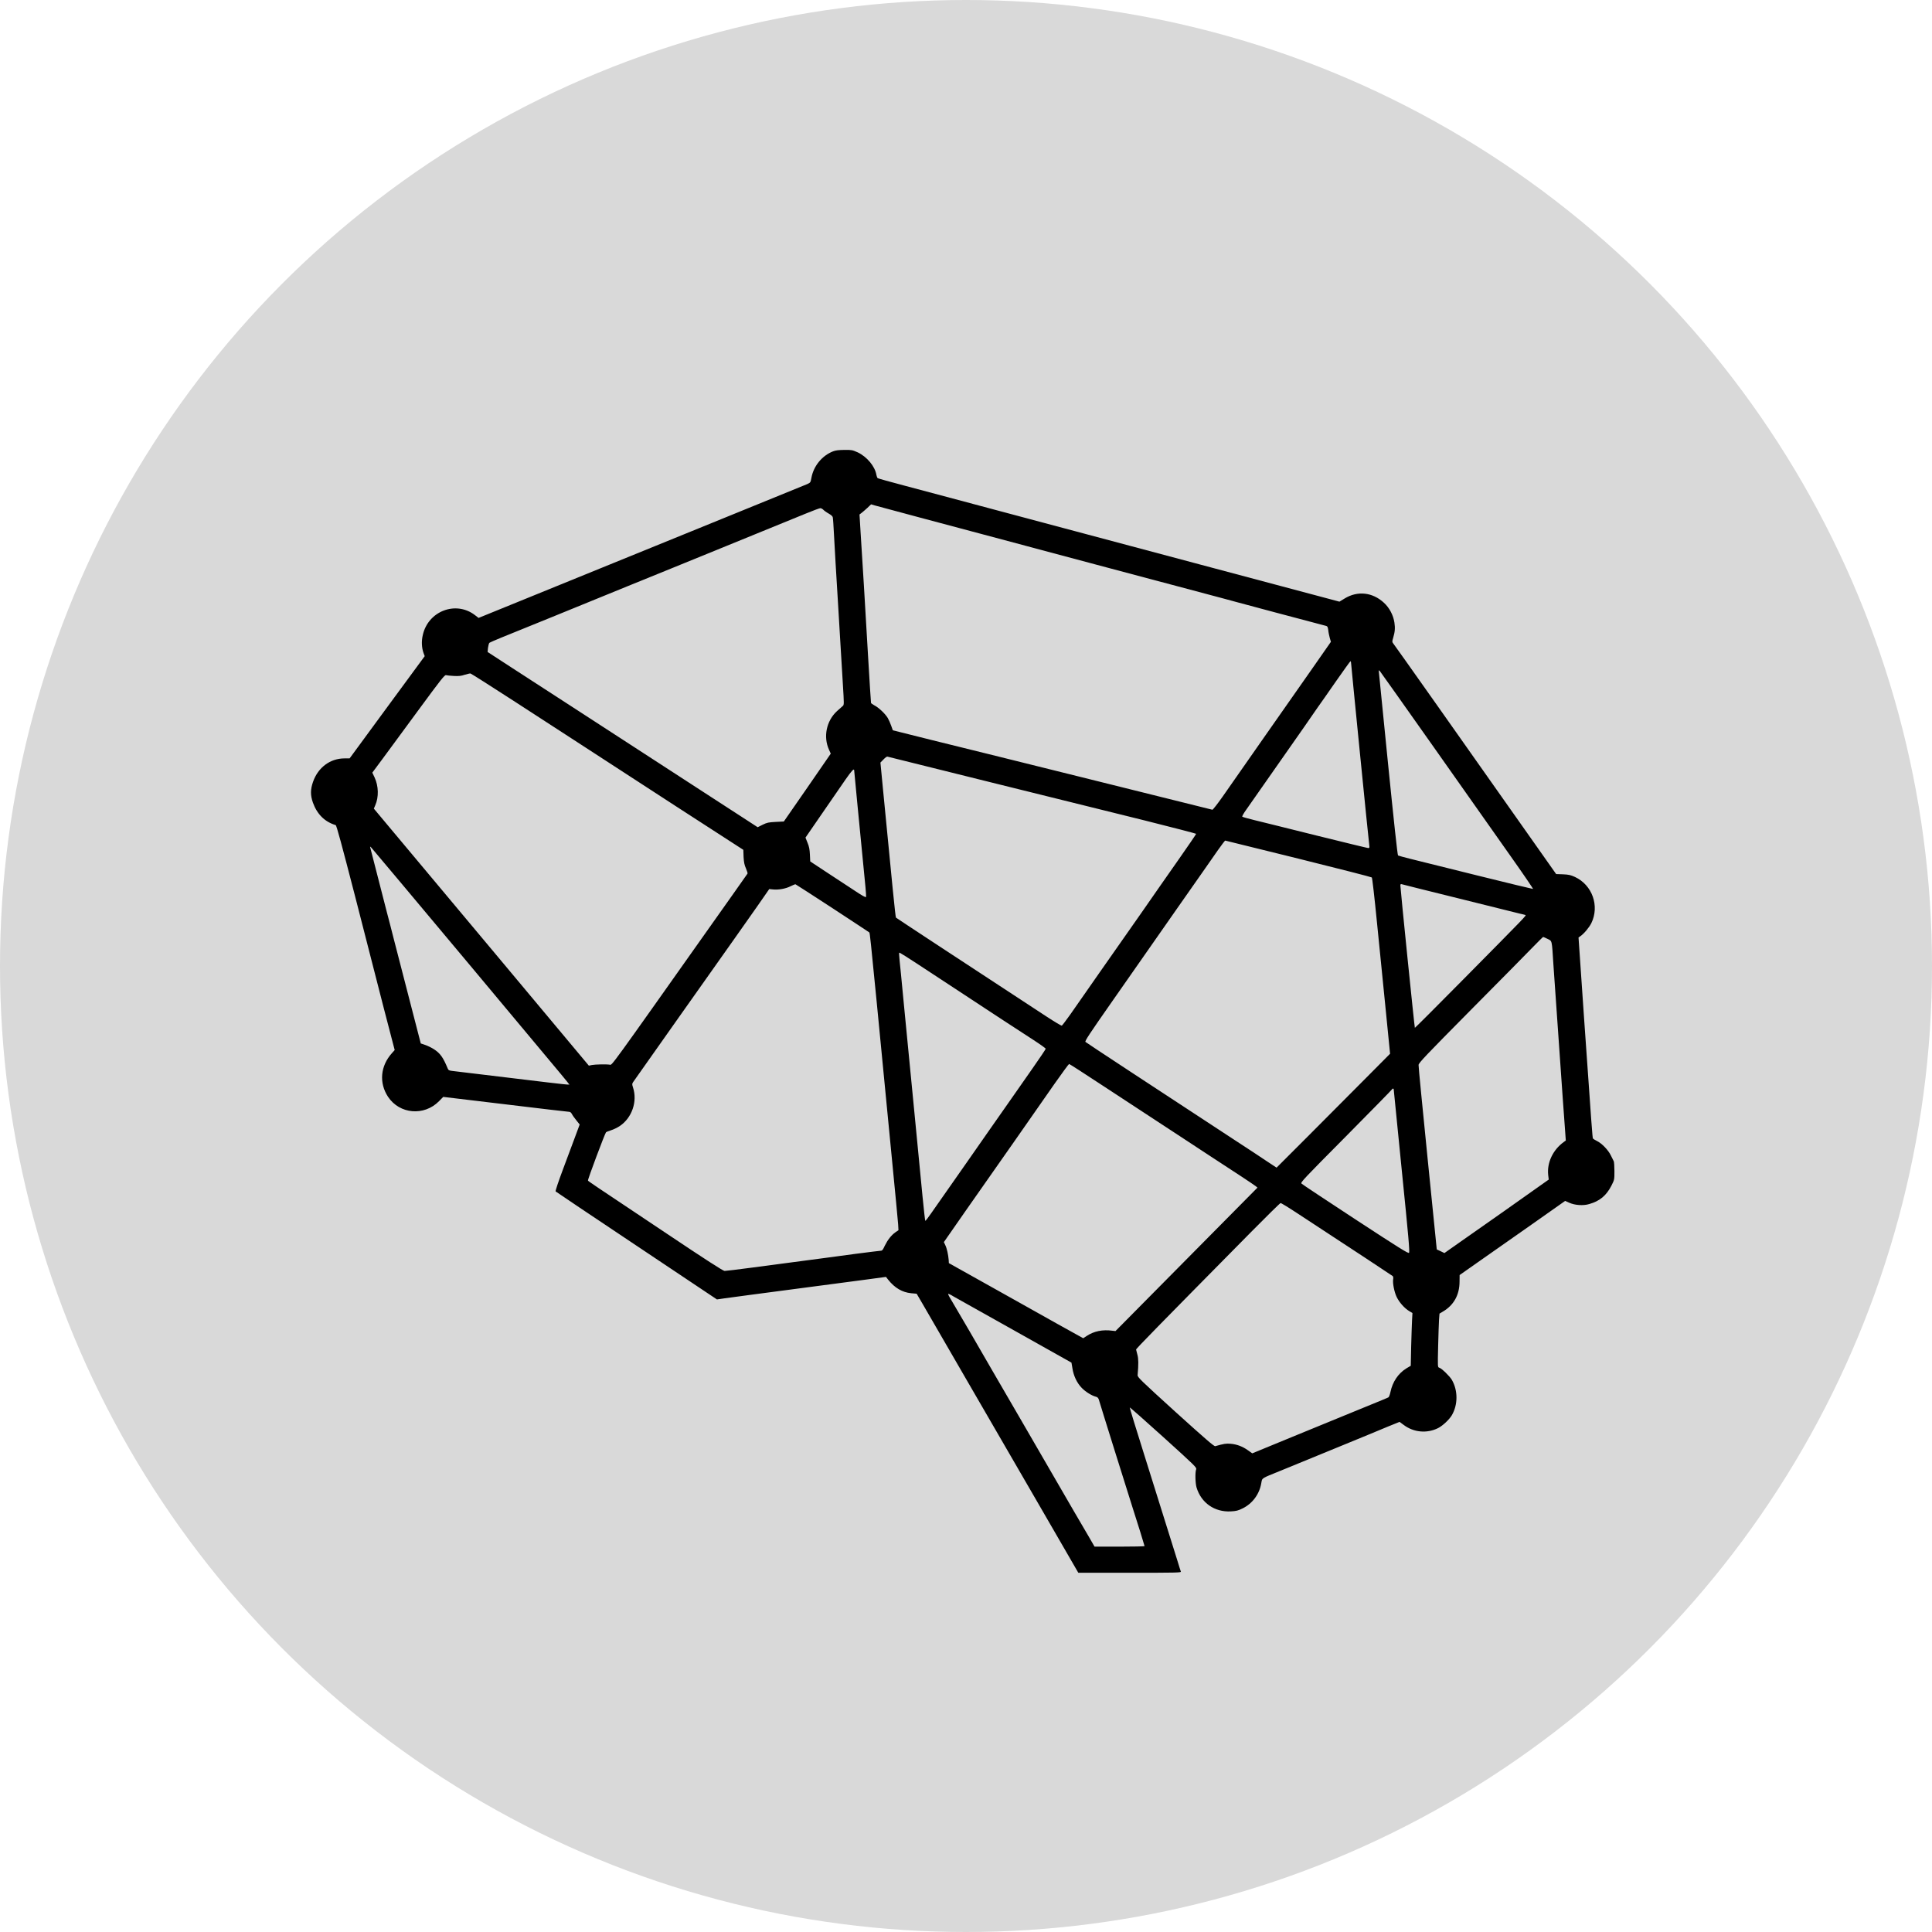 <svg viewBox="0 0 24 24" fill="none" xmlns="http://www.w3.org/2000/svg" width="16" height="16" color="rgba(149, 151, 161, 1)" class="css-1iaye92"><circle cx="12" cy="12" r="12" fill="#D9D9D9"></circle><path d="M10.348 5.607C10.211 5.661 10.107 5.789 10.08 5.934C10.069 5.994 10.068 5.995 10.027 6.014C10.003 6.023 9.731 6.134 9.421 6.261C9.112 6.386 8.784 6.52 8.692 6.558C8.495 6.638 7.607 7 7.279 7.133C7.213 7.16 6.885 7.293 6.552 7.429L5.945 7.676L5.897 7.639C5.66 7.46 5.318 7.592 5.252 7.889C5.234 7.965 5.238 8.046 5.261 8.111L5.276 8.151L4.809 8.786L4.343 9.421H4.28C4.103 9.421 3.952 9.532 3.889 9.711C3.855 9.808 3.855 9.879 3.887 9.97C3.939 10.115 4.034 10.209 4.17 10.25C4.181 10.254 4.244 10.488 4.41 11.13C4.533 11.611 4.695 12.24 4.768 12.526L4.903 13.044L4.87 13.081C4.725 13.241 4.706 13.452 4.821 13.626C4.965 13.841 5.268 13.867 5.453 13.68L5.506 13.626L6.275 13.718C6.698 13.769 7.054 13.811 7.066 13.811C7.083 13.811 7.094 13.819 7.105 13.84C7.113 13.856 7.139 13.892 7.161 13.919L7.201 13.969L7.145 14.12C7.114 14.203 7.045 14.387 6.992 14.53C6.935 14.682 6.898 14.794 6.902 14.8C6.907 14.805 7.359 15.109 7.908 15.475L8.906 16.142L9.003 16.128C9.057 16.12 9.197 16.101 9.315 16.086C10.281 15.959 10.491 15.931 10.732 15.899L11.006 15.862L11.034 15.898C11.115 15.999 11.207 16.054 11.319 16.065L11.387 16.071L11.463 16.201C11.504 16.273 11.743 16.686 11.995 17.12C12.247 17.553 12.665 18.276 12.924 18.723L13.395 19.537H14.035C14.613 19.538 14.675 19.536 14.669 19.523C14.666 19.516 14.645 19.45 14.623 19.377C14.548 19.136 14.403 18.676 14.217 18.081C14.114 17.757 14.033 17.488 14.034 17.484C14.035 17.48 14.223 17.646 14.452 17.853C14.85 18.213 14.867 18.23 14.859 18.253C14.845 18.29 14.848 18.424 14.864 18.478C14.921 18.669 15.088 18.786 15.29 18.775C15.357 18.771 15.38 18.766 15.438 18.737C15.559 18.677 15.645 18.561 15.668 18.425C15.681 18.357 15.661 18.37 15.905 18.271C16.002 18.231 16.309 18.105 16.588 17.991C16.867 17.877 17.16 17.756 17.24 17.722L17.386 17.663L17.436 17.7C17.559 17.794 17.726 17.81 17.865 17.74C17.922 17.711 18.003 17.635 18.035 17.581C18.112 17.45 18.112 17.272 18.035 17.14C18.008 17.095 17.91 16.999 17.879 16.99C17.859 16.984 17.859 16.983 17.865 16.727C17.869 16.585 17.873 16.436 17.876 16.394L17.882 16.318L17.924 16.293C18.059 16.214 18.131 16.086 18.131 15.92L18.132 15.839L18.337 15.695C18.451 15.616 18.746 15.409 18.993 15.235L19.443 14.918L19.494 14.941C19.563 14.972 19.668 14.98 19.743 14.957C19.873 14.92 19.954 14.852 20.017 14.73C20.055 14.655 20.055 14.654 20.055 14.548C20.055 14.49 20.051 14.435 20.047 14.426C20.042 14.417 20.026 14.385 20.011 14.354C19.98 14.288 19.899 14.203 19.838 14.174C19.814 14.162 19.792 14.148 19.788 14.143C19.782 14.133 19.772 13.997 19.678 12.651C19.656 12.322 19.63 11.96 19.623 11.849L19.609 11.646L19.629 11.632C19.674 11.602 19.74 11.524 19.768 11.468C19.872 11.255 19.781 10.995 19.565 10.894C19.512 10.87 19.488 10.864 19.416 10.861L19.331 10.858L19.104 10.536C18.158 9.193 17.317 8.003 17.305 7.99C17.293 7.975 17.293 7.968 17.306 7.925C17.329 7.849 17.332 7.801 17.322 7.734C17.308 7.642 17.26 7.55 17.192 7.488C17.051 7.357 16.864 7.336 16.703 7.435L16.639 7.474L15.9 7.277C15.494 7.168 15.117 7.068 15.063 7.054C15.009 7.039 14.738 6.967 14.459 6.893C13.985 6.767 13.691 6.689 12.177 6.284C11.85 6.197 11.432 6.085 11.248 6.036C11.064 5.988 10.909 5.944 10.903 5.94C10.897 5.935 10.89 5.916 10.887 5.9C10.87 5.794 10.769 5.673 10.654 5.619C10.588 5.59 10.58 5.588 10.489 5.589C10.418 5.59 10.381 5.594 10.348 5.607ZM10.868 6.279C10.902 6.289 11.862 6.546 12.191 6.633C12.386 6.685 13.405 6.957 13.613 7.013C13.81 7.065 14.841 7.34 15.18 7.43C15.206 7.438 15.5 7.516 15.835 7.606C16.169 7.695 16.455 7.771 16.469 7.774C16.49 7.779 16.494 7.786 16.5 7.827C16.502 7.854 16.512 7.898 16.519 7.925L16.533 7.973L16.288 8.324C16.001 8.732 15.362 9.647 15.19 9.893C15.125 9.986 15.066 10.06 15.061 10.059C15.054 10.057 14.38 9.889 13.562 9.686C12.744 9.483 11.854 9.261 11.582 9.195L11.091 9.072L11.071 9.016C11.061 8.986 11.041 8.942 11.028 8.919C10.997 8.867 10.915 8.789 10.863 8.763C10.842 8.752 10.822 8.738 10.82 8.731C10.818 8.725 10.802 8.461 10.783 8.145C10.748 7.536 10.713 6.958 10.69 6.604L10.677 6.391L10.702 6.372C10.715 6.362 10.748 6.334 10.774 6.31C10.799 6.286 10.82 6.265 10.821 6.265C10.821 6.265 10.843 6.272 10.868 6.279ZM10.226 6.331C10.236 6.342 10.266 6.364 10.293 6.379C10.323 6.396 10.344 6.414 10.345 6.426C10.348 6.437 10.355 6.534 10.36 6.641C10.37 6.836 10.386 7.1 10.411 7.509C10.419 7.629 10.431 7.839 10.439 7.978C10.448 8.115 10.461 8.347 10.47 8.493C10.486 8.754 10.486 8.756 10.468 8.771C10.458 8.779 10.425 8.808 10.396 8.835C10.265 8.956 10.225 9.155 10.299 9.315L10.32 9.362L10.029 9.784L9.737 10.205L9.637 10.21C9.547 10.215 9.529 10.218 9.474 10.245L9.412 10.276L9.266 10.181C9.185 10.129 8.99 10.002 8.831 9.899C8.569 9.728 8.298 9.553 7.079 8.762C6.857 8.618 6.535 8.41 6.366 8.3L6.057 8.099L6.062 8.048C6.066 8.02 6.073 7.992 6.079 7.986C6.085 7.981 6.152 7.951 6.229 7.92C6.368 7.865 7.223 7.516 7.855 7.258C8.039 7.183 8.563 6.971 9.017 6.785C9.473 6.599 9.918 6.418 10.007 6.381C10.096 6.344 10.178 6.314 10.189 6.313C10.199 6.312 10.216 6.321 10.226 6.331ZM16.783 8.231C16.783 8.251 17.003 10.462 17.01 10.504C17.014 10.529 17.011 10.535 16.997 10.535C16.988 10.535 16.697 10.464 16.349 10.378C16.002 10.292 15.656 10.205 15.579 10.187C15.503 10.168 15.436 10.15 15.432 10.145C15.428 10.141 15.449 10.103 15.48 10.06C15.53 9.989 15.916 9.437 16.197 9.036C16.261 8.944 16.338 8.834 16.368 8.789C16.4 8.745 16.502 8.599 16.597 8.462C16.692 8.327 16.772 8.214 16.776 8.214C16.78 8.214 16.783 8.222 16.783 8.231ZM17.811 9.282C18.173 9.795 18.6 10.4 18.76 10.628C18.921 10.855 19.048 11.042 19.044 11.043C19.04 11.044 18.733 10.97 18.362 10.878C17.992 10.786 17.619 10.694 17.533 10.672C17.448 10.651 17.372 10.63 17.367 10.627C17.36 10.623 17.314 10.193 17.242 9.48C17.179 8.853 17.128 8.336 17.127 8.33C17.127 8.326 17.133 8.328 17.14 8.335C17.147 8.343 17.449 8.769 17.811 9.282ZM6.38 8.706C6.667 8.893 7.044 9.137 7.217 9.249C7.39 9.362 7.915 9.702 8.382 10.006L9.234 10.557L9.237 10.646C9.241 10.715 9.248 10.746 9.267 10.789C9.28 10.819 9.289 10.848 9.286 10.852C9.282 10.858 9.198 10.977 9.098 11.119C8.998 11.26 8.886 11.418 8.848 11.472C7.562 13.29 7.605 13.231 7.576 13.226C7.533 13.219 7.394 13.222 7.352 13.23L7.315 13.238L6.163 11.86C5.53 11.104 4.928 10.385 4.828 10.265L4.644 10.045L4.661 10.005C4.707 9.902 4.703 9.764 4.653 9.657L4.625 9.598L4.758 9.419C4.831 9.321 5.032 9.047 5.206 8.81C5.48 8.437 5.524 8.382 5.541 8.387C5.551 8.39 5.595 8.395 5.638 8.397C5.701 8.4 5.729 8.397 5.773 8.382C5.804 8.373 5.835 8.365 5.844 8.366C5.851 8.367 6.093 8.52 6.38 8.706ZM12.307 9.718C13.008 9.892 13.868 10.105 14.22 10.192C14.572 10.28 14.859 10.355 14.859 10.358C14.859 10.363 14.761 10.506 14.642 10.676C14.523 10.846 14.314 11.144 14.18 11.338C14.044 11.532 13.81 11.866 13.66 12.08C13.51 12.295 13.346 12.53 13.295 12.603C13.243 12.676 13.196 12.738 13.19 12.741C13.184 12.743 13.098 12.692 12.999 12.627C12.9 12.562 12.767 12.475 12.703 12.433C12.139 12.064 11.135 11.405 11.13 11.399C11.123 11.393 11.082 10.975 10.969 9.806L10.937 9.473L10.975 9.434C10.996 9.412 11.018 9.396 11.024 9.399C11.029 9.401 11.608 9.544 12.307 9.718ZM10.611 9.571C10.611 9.581 10.681 10.304 10.751 11.018C10.757 11.079 10.76 11.133 10.758 11.142C10.756 11.152 10.713 11.129 10.591 11.047C10.5 10.988 10.344 10.886 10.245 10.82L10.065 10.701L10.061 10.616C10.058 10.551 10.051 10.515 10.031 10.468L10.006 10.405L10.212 10.106C10.326 9.941 10.457 9.751 10.503 9.684C10.581 9.572 10.611 9.54 10.611 9.571ZM16.128 10.666C16.623 10.789 17.034 10.894 17.041 10.9C17.047 10.907 17.073 11.133 17.107 11.477C17.138 11.788 17.187 12.279 17.216 12.566L17.268 13.09L16.967 13.393C16.802 13.559 16.485 13.877 16.262 14.101L15.858 14.505L15.723 14.416C15.649 14.366 15.505 14.271 15.403 14.205C14.351 13.516 13.495 12.954 13.484 12.943C13.474 12.933 13.53 12.848 13.828 12.422C14.024 12.142 14.378 11.636 14.615 11.296C14.853 10.956 15.085 10.626 15.13 10.56C15.176 10.495 15.216 10.442 15.22 10.442C15.222 10.442 15.631 10.543 16.128 10.666ZM5.835 11.987C7.204 13.624 7.074 13.468 7.067 13.473C7.064 13.476 6.942 13.463 6.794 13.445C6.568 13.418 5.785 13.323 5.622 13.304C5.579 13.299 5.571 13.295 5.562 13.274C5.505 13.136 5.47 13.086 5.391 13.034C5.363 13.016 5.315 12.992 5.283 12.981L5.227 12.962L5.192 12.827C5.124 12.564 5.013 12.133 4.974 11.983C4.952 11.898 4.914 11.752 4.89 11.658C4.866 11.563 4.829 11.418 4.806 11.333C4.769 11.19 4.614 10.586 4.601 10.535C4.595 10.512 4.595 10.512 4.613 10.53C4.623 10.54 5.173 11.196 5.835 11.987ZM10.342 11.282C10.59 11.444 10.795 11.58 10.799 11.583C10.806 11.589 10.818 11.71 10.891 12.451C10.982 13.396 11.011 13.695 11.081 14.41C11.12 14.808 11.154 15.167 11.157 15.208L11.161 15.282L11.123 15.308C11.072 15.344 11.027 15.402 10.991 15.475C10.969 15.524 10.959 15.537 10.942 15.537C10.931 15.537 10.781 15.556 10.61 15.578C10.439 15.602 10.154 15.639 9.974 15.663C9.796 15.686 9.51 15.724 9.339 15.747C9.168 15.77 9.016 15.788 9.001 15.788C8.983 15.788 8.776 15.655 8.258 15.308C7.33 14.689 7.308 14.674 7.304 14.665C7.299 14.654 7.515 14.078 7.528 14.066C7.535 14.06 7.563 14.049 7.592 14.04C7.621 14.031 7.669 14.008 7.699 13.988C7.851 13.886 7.921 13.682 7.863 13.507C7.851 13.47 7.851 13.464 7.865 13.442C7.875 13.428 8.118 13.083 8.407 12.674C9.128 11.656 9.251 11.48 9.415 11.247L9.556 11.044L9.603 11.049C9.67 11.056 9.762 11.04 9.821 11.009C9.849 10.995 9.877 10.984 9.882 10.985C9.887 10.987 10.094 11.12 10.342 11.282ZM18.122 11.161C18.503 11.256 18.841 11.34 18.874 11.348C18.908 11.355 18.94 11.364 18.948 11.366C18.964 11.372 18.969 11.366 18.188 12.156C17.853 12.495 17.578 12.77 17.576 12.768C17.571 12.764 17.396 11.038 17.396 11.001C17.396 10.984 17.4 10.98 17.413 10.984C17.422 10.987 17.74 11.067 18.122 11.161ZM19.224 11.663C19.282 11.692 19.277 11.668 19.297 11.983C19.311 12.192 19.331 12.474 19.413 13.644L19.451 14.168L19.425 14.187C19.291 14.284 19.216 14.442 19.232 14.595L19.239 14.653L19.147 14.718C19.096 14.754 18.89 14.9 18.689 15.042C18.487 15.184 18.236 15.359 18.132 15.433L17.943 15.566L17.896 15.543L17.848 15.521L17.734 14.389C17.672 13.768 17.62 13.246 17.622 13.229C17.624 13.203 17.71 13.113 18.279 12.538C18.64 12.174 18.987 11.823 19.05 11.757C19.113 11.692 19.167 11.639 19.17 11.639C19.173 11.639 19.197 11.65 19.224 11.663ZM11.384 11.966C11.488 12.035 11.682 12.162 11.815 12.249C12.287 12.56 12.681 12.818 12.835 12.917C12.92 12.972 12.99 13.022 12.99 13.028C12.991 13.033 12.916 13.144 12.825 13.274C12.734 13.404 12.593 13.605 12.511 13.723C12.428 13.84 12.197 14.172 11.995 14.461C11.793 14.749 11.6 15.026 11.565 15.075C11.53 15.125 11.499 15.166 11.495 15.166C11.491 15.166 11.476 15.025 11.459 14.853C11.443 14.681 11.398 14.216 11.359 13.82C11.282 13.037 11.277 12.974 11.234 12.535C11.218 12.372 11.2 12.175 11.192 12.099C11.163 11.813 11.164 11.831 11.18 11.837C11.188 11.84 11.28 11.898 11.384 11.966ZM13.723 13.502C13.962 13.659 14.256 13.851 14.376 13.93C14.495 14.009 14.642 14.105 14.701 14.143C14.759 14.182 14.91 14.281 15.036 14.363C15.161 14.445 15.334 14.558 15.42 14.614C15.506 14.671 15.587 14.725 15.599 14.735L15.621 14.753L14.739 15.644L13.857 16.535L13.821 16.531C13.696 16.514 13.59 16.536 13.499 16.596L13.456 16.624L13.128 16.442C12.948 16.34 12.572 16.131 12.293 15.974L11.787 15.691L11.785 15.653C11.78 15.588 11.763 15.509 11.743 15.468L11.725 15.43L11.993 15.045C12.142 14.833 12.414 14.445 12.598 14.182C12.781 13.92 13.008 13.595 13.102 13.46C13.196 13.327 13.276 13.217 13.281 13.217C13.286 13.217 13.485 13.345 13.723 13.502ZM17.313 13.53C17.313 13.535 17.358 13.99 17.414 14.544C17.497 15.365 17.514 15.553 17.503 15.563C17.494 15.574 17.378 15.501 16.838 15.148C16.478 14.912 16.176 14.712 16.168 14.703C16.153 14.689 16.19 14.65 16.723 14.113C17.037 13.796 17.293 13.535 17.294 13.53C17.294 13.526 17.299 13.523 17.303 13.523C17.309 13.523 17.313 13.526 17.313 13.53ZM16.113 15.07C16.357 15.23 16.578 15.376 16.974 15.635C17.147 15.749 17.294 15.847 17.301 15.852C17.307 15.858 17.31 15.874 17.306 15.894C17.299 15.941 17.32 16.049 17.35 16.112C17.382 16.178 17.448 16.253 17.506 16.287L17.546 16.311L17.541 16.4C17.539 16.449 17.533 16.596 17.53 16.727L17.525 16.966L17.471 16.998C17.369 17.061 17.299 17.166 17.273 17.291C17.266 17.323 17.255 17.354 17.248 17.358C17.234 17.366 17.197 17.381 16.769 17.556C16.636 17.61 16.309 17.745 16.042 17.854L15.556 18.054L15.504 18.017C15.437 17.969 15.364 17.941 15.287 17.935C15.231 17.93 15.205 17.934 15.096 17.965C15.081 17.968 14.978 17.879 14.603 17.54C14.166 17.143 14.129 17.107 14.132 17.082C14.144 16.948 14.143 16.875 14.129 16.828C14.121 16.8 14.114 16.772 14.113 16.765C14.111 16.755 14.358 16.503 15.541 15.305C15.736 15.108 15.901 14.945 15.908 14.945C15.915 14.944 16.007 15 16.113 15.07ZM12.61 16.534L13.31 16.927L13.322 16.997C13.336 17.09 13.377 17.178 13.437 17.24C13.482 17.288 13.564 17.339 13.615 17.351C13.633 17.355 13.643 17.366 13.65 17.386C13.654 17.403 13.745 17.693 13.85 18.03C13.956 18.366 14.056 18.686 14.073 18.74C14.124 18.896 14.218 19.2 14.218 19.206C14.218 19.21 14.078 19.213 13.907 19.213H13.597L13.52 19.08C13.477 19.008 13.4 18.875 13.348 18.786C13.296 18.697 13.221 18.567 13.181 18.498C13.141 18.43 12.92 18.047 12.689 17.649C12.457 17.251 12.167 16.75 12.043 16.535C11.918 16.321 11.807 16.131 11.795 16.112C11.783 16.093 11.777 16.076 11.779 16.073C11.781 16.07 11.812 16.084 11.845 16.105C11.88 16.125 12.224 16.318 12.61 16.534Z" fill="black"></path></svg>